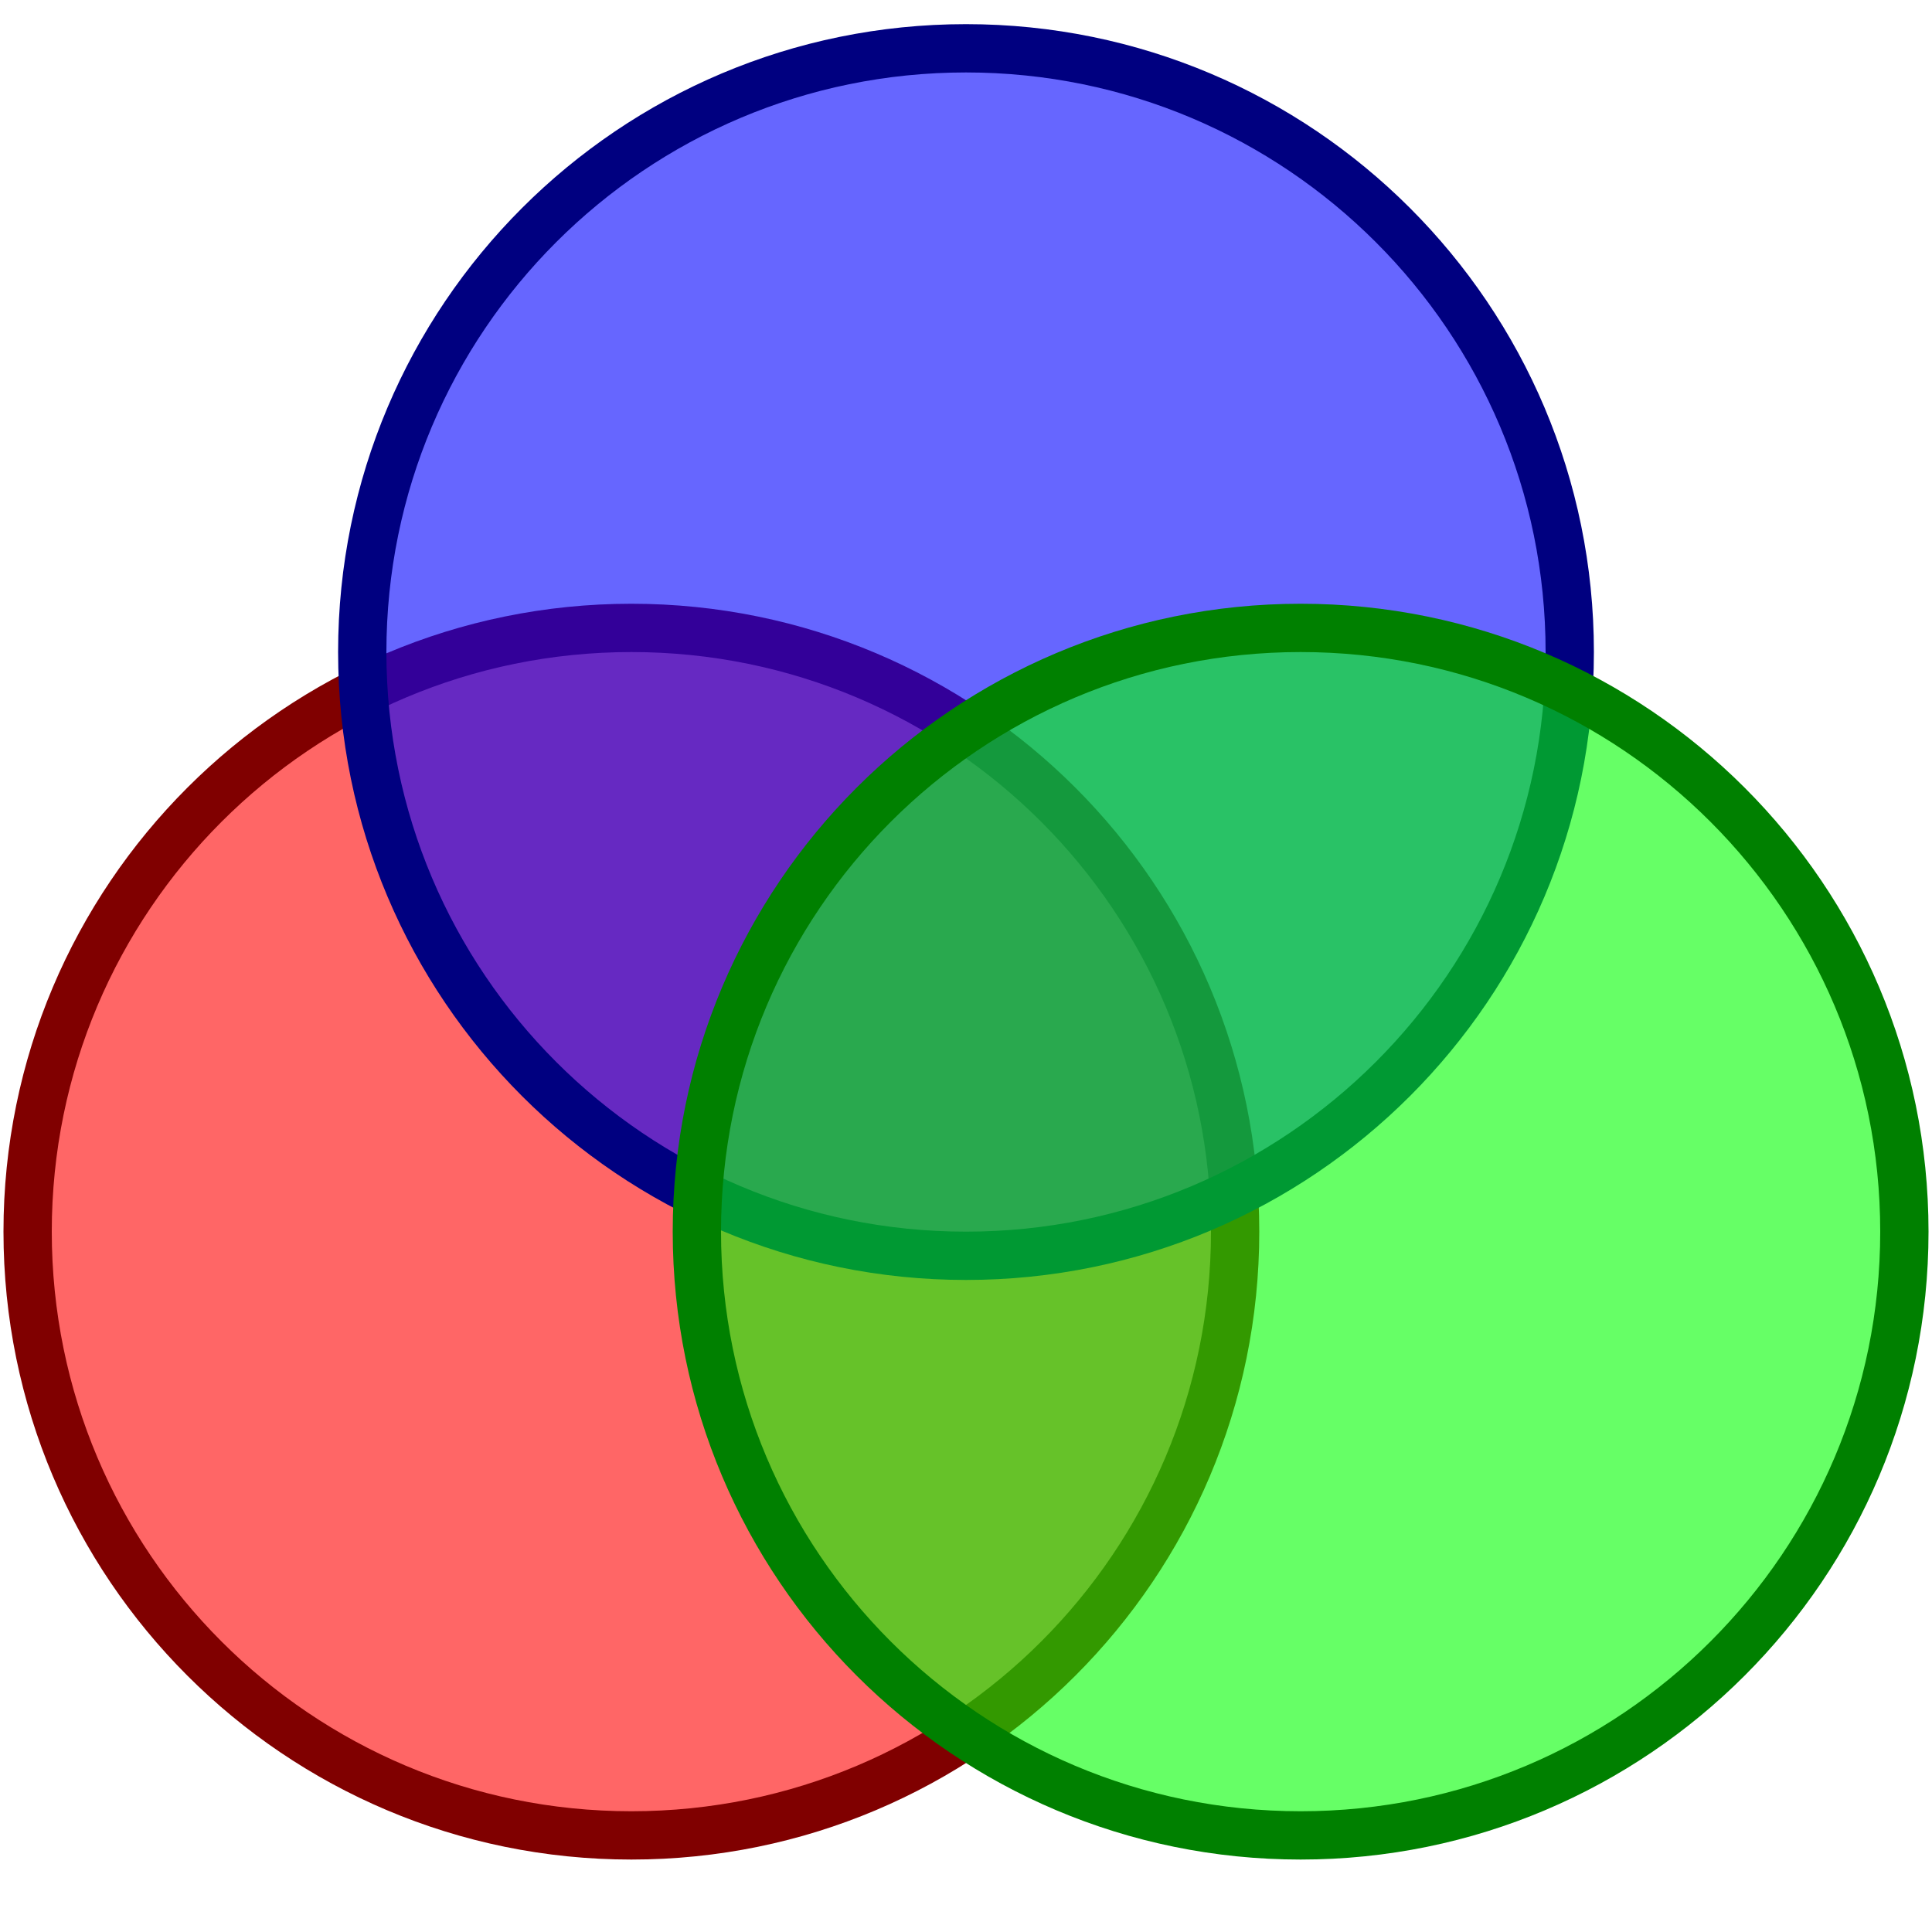 <svg xmlns="http://www.w3.org/2000/svg" xmlns:svg="http://www.w3.org/2000/svg" id="svg2" width="40" height="40" version="1.1"><g id="layer1" transform="translate(0,-1012.362)"><path style="opacity:1;fill:red;fill-opacity:.6;fill-rule:evenodd;stroke:maroon;stroke-opacity:1" id="path4960-9" d="M 25,12.5 C 25,19.404 19.404,25 12.5,25 5.596,25 0,19.404 0,12.5 0,5.596 5.596,0 12.5,0 19.404,0 25,5.596 25,12.5 z" transform="translate(0.572,1025.362)"/><path style="opacity:1;fill:#00f;fill-opacity:.6;fill-rule:evenodd;stroke:navy;stroke-opacity:1" id="path4960" d="M 25,12.5 C 25,19.404 19.404,25 12.5,25 5.596,25 0,19.404 0,12.5 0,5.596 5.596,0 12.5,0 19.404,0 25,5.596 25,12.5 z" transform="translate(7.5,1013.362)"/><path style="opacity:1;fill:#0f0;fill-opacity:.6;fill-rule:evenodd;stroke:green;stroke-opacity:1" id="path4960-5" d="M 25,12.5 C 25,19.404 19.404,25 12.5,25 5.596,25 0,19.404 0,12.5 0,5.596 5.596,0 12.5,0 19.404,0 25,5.596 25,12.5 z" transform="translate(14.428,1025.362)"/></g></svg>